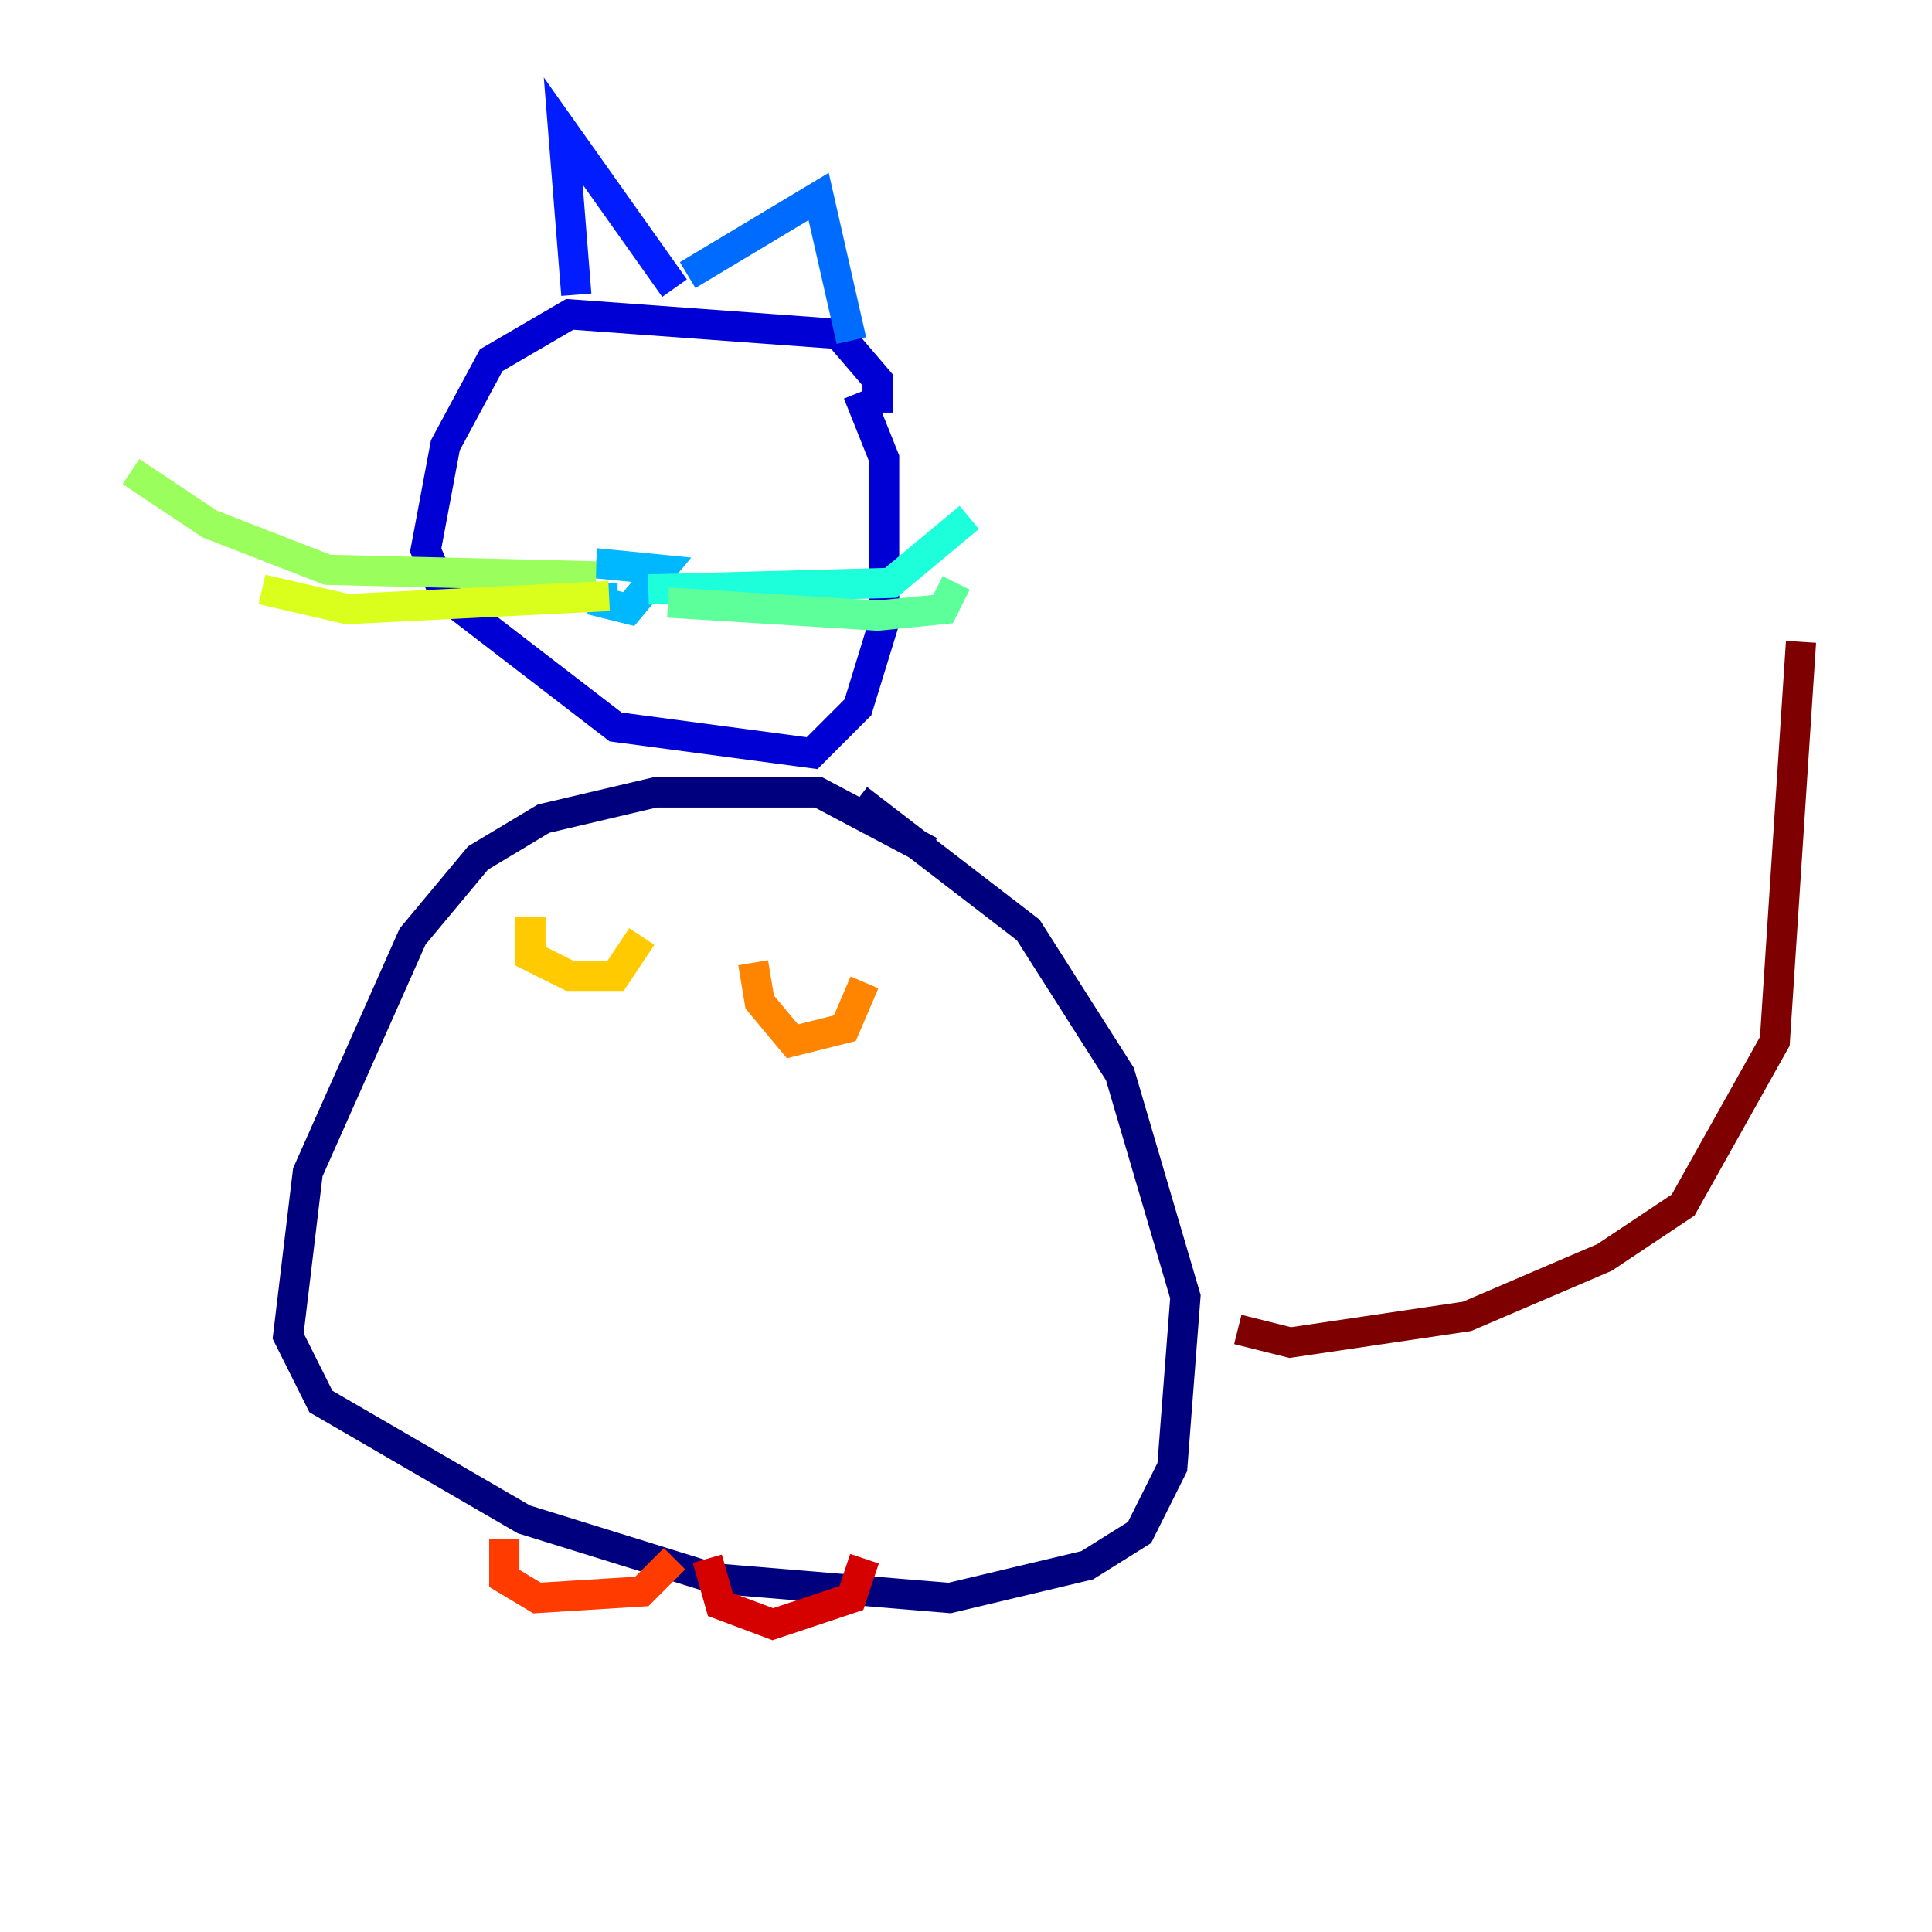 <?xml version="1.0" encoding="utf-8" ?>
<svg baseProfile="tiny" height="128" version="1.2" viewBox="0,0,128,128" width="128" xmlns="http://www.w3.org/2000/svg" xmlns:ev="http://www.w3.org/2001/xml-events" xmlns:xlink="http://www.w3.org/1999/xlink"><defs /><polyline fill="none" points="61.614,56.407 54.237,52.502 43.39,52.502 36.014,54.237 31.675,56.841 27.336,62.047 20.393,77.668 19.091,88.515 21.261,92.854 34.712,100.664 47.295,104.57 62.915,105.871 72.027,103.702 75.498,101.532 77.668,97.193 78.536,85.912 74.197,71.159 68.122,61.614 56.841,52.936" stroke="#00007f" stroke-width="2" /><polyline fill="none" points="58.142,27.336 58.142,25.166 55.539,22.129 37.749,20.827 32.542,23.864 29.505,29.505 28.203,36.447 29.505,39.485 40.786,48.163 53.803,49.898 56.841,46.861 58.576,41.22 58.576,30.373 56.841,26.034" stroke="#0000d5" stroke-width="2" /><polyline fill="none" points="38.183,19.525 37.315,8.678 44.691,19.091" stroke="#001cff" stroke-width="2" /><polyline fill="none" points="45.559,18.224 54.237,13.017 56.407,22.563" stroke="#006cff" stroke-width="2" /><polyline fill="none" points="39.485,37.315 43.824,37.749 41.654,40.352 39.919,39.919 39.919,38.617" stroke="#00b8ff" stroke-width="2" /><polyline fill="none" points="42.956,39.051 59.01,38.617 64.217,34.278" stroke="#1cffda" stroke-width="2" /><polyline fill="none" points="44.258,39.919 58.142,40.786 62.481,40.352 63.349,38.617" stroke="#5cff9a" stroke-width="2" /><polyline fill="none" points="39.485,38.183 21.695,37.749 13.885,34.712 8.678,31.241" stroke="#9aff5c" stroke-width="2" /><polyline fill="none" points="40.352,39.485 22.997,40.352 17.356,39.051" stroke="#daff1c" stroke-width="2" /><polyline fill="none" points="35.146,60.746 35.146,63.349 37.749,64.651 40.786,64.651 42.522,62.047" stroke="#ffcb00" stroke-width="2" /><polyline fill="none" points="49.898,63.783 50.332,66.386 52.502,68.99 55.973,68.122 57.275,65.085" stroke="#ff8500" stroke-width="2" /><polyline fill="none" points="33.41,101.966 33.41,104.57 35.58,105.871 42.522,105.437 44.691,103.268" stroke="#ff3b00" stroke-width="2" /><polyline fill="none" points="46.861,103.268 47.729,106.305 51.2,107.607 56.407,105.871 57.275,103.268" stroke="#d50000" stroke-width="2" /><polyline fill="none" points="82.007,88.081 85.478,88.949 97.193,87.214 106.305,83.308 111.512,79.837 117.586,68.99 119.322,42.522" stroke="#7f0000" stroke-width="2" /></svg>